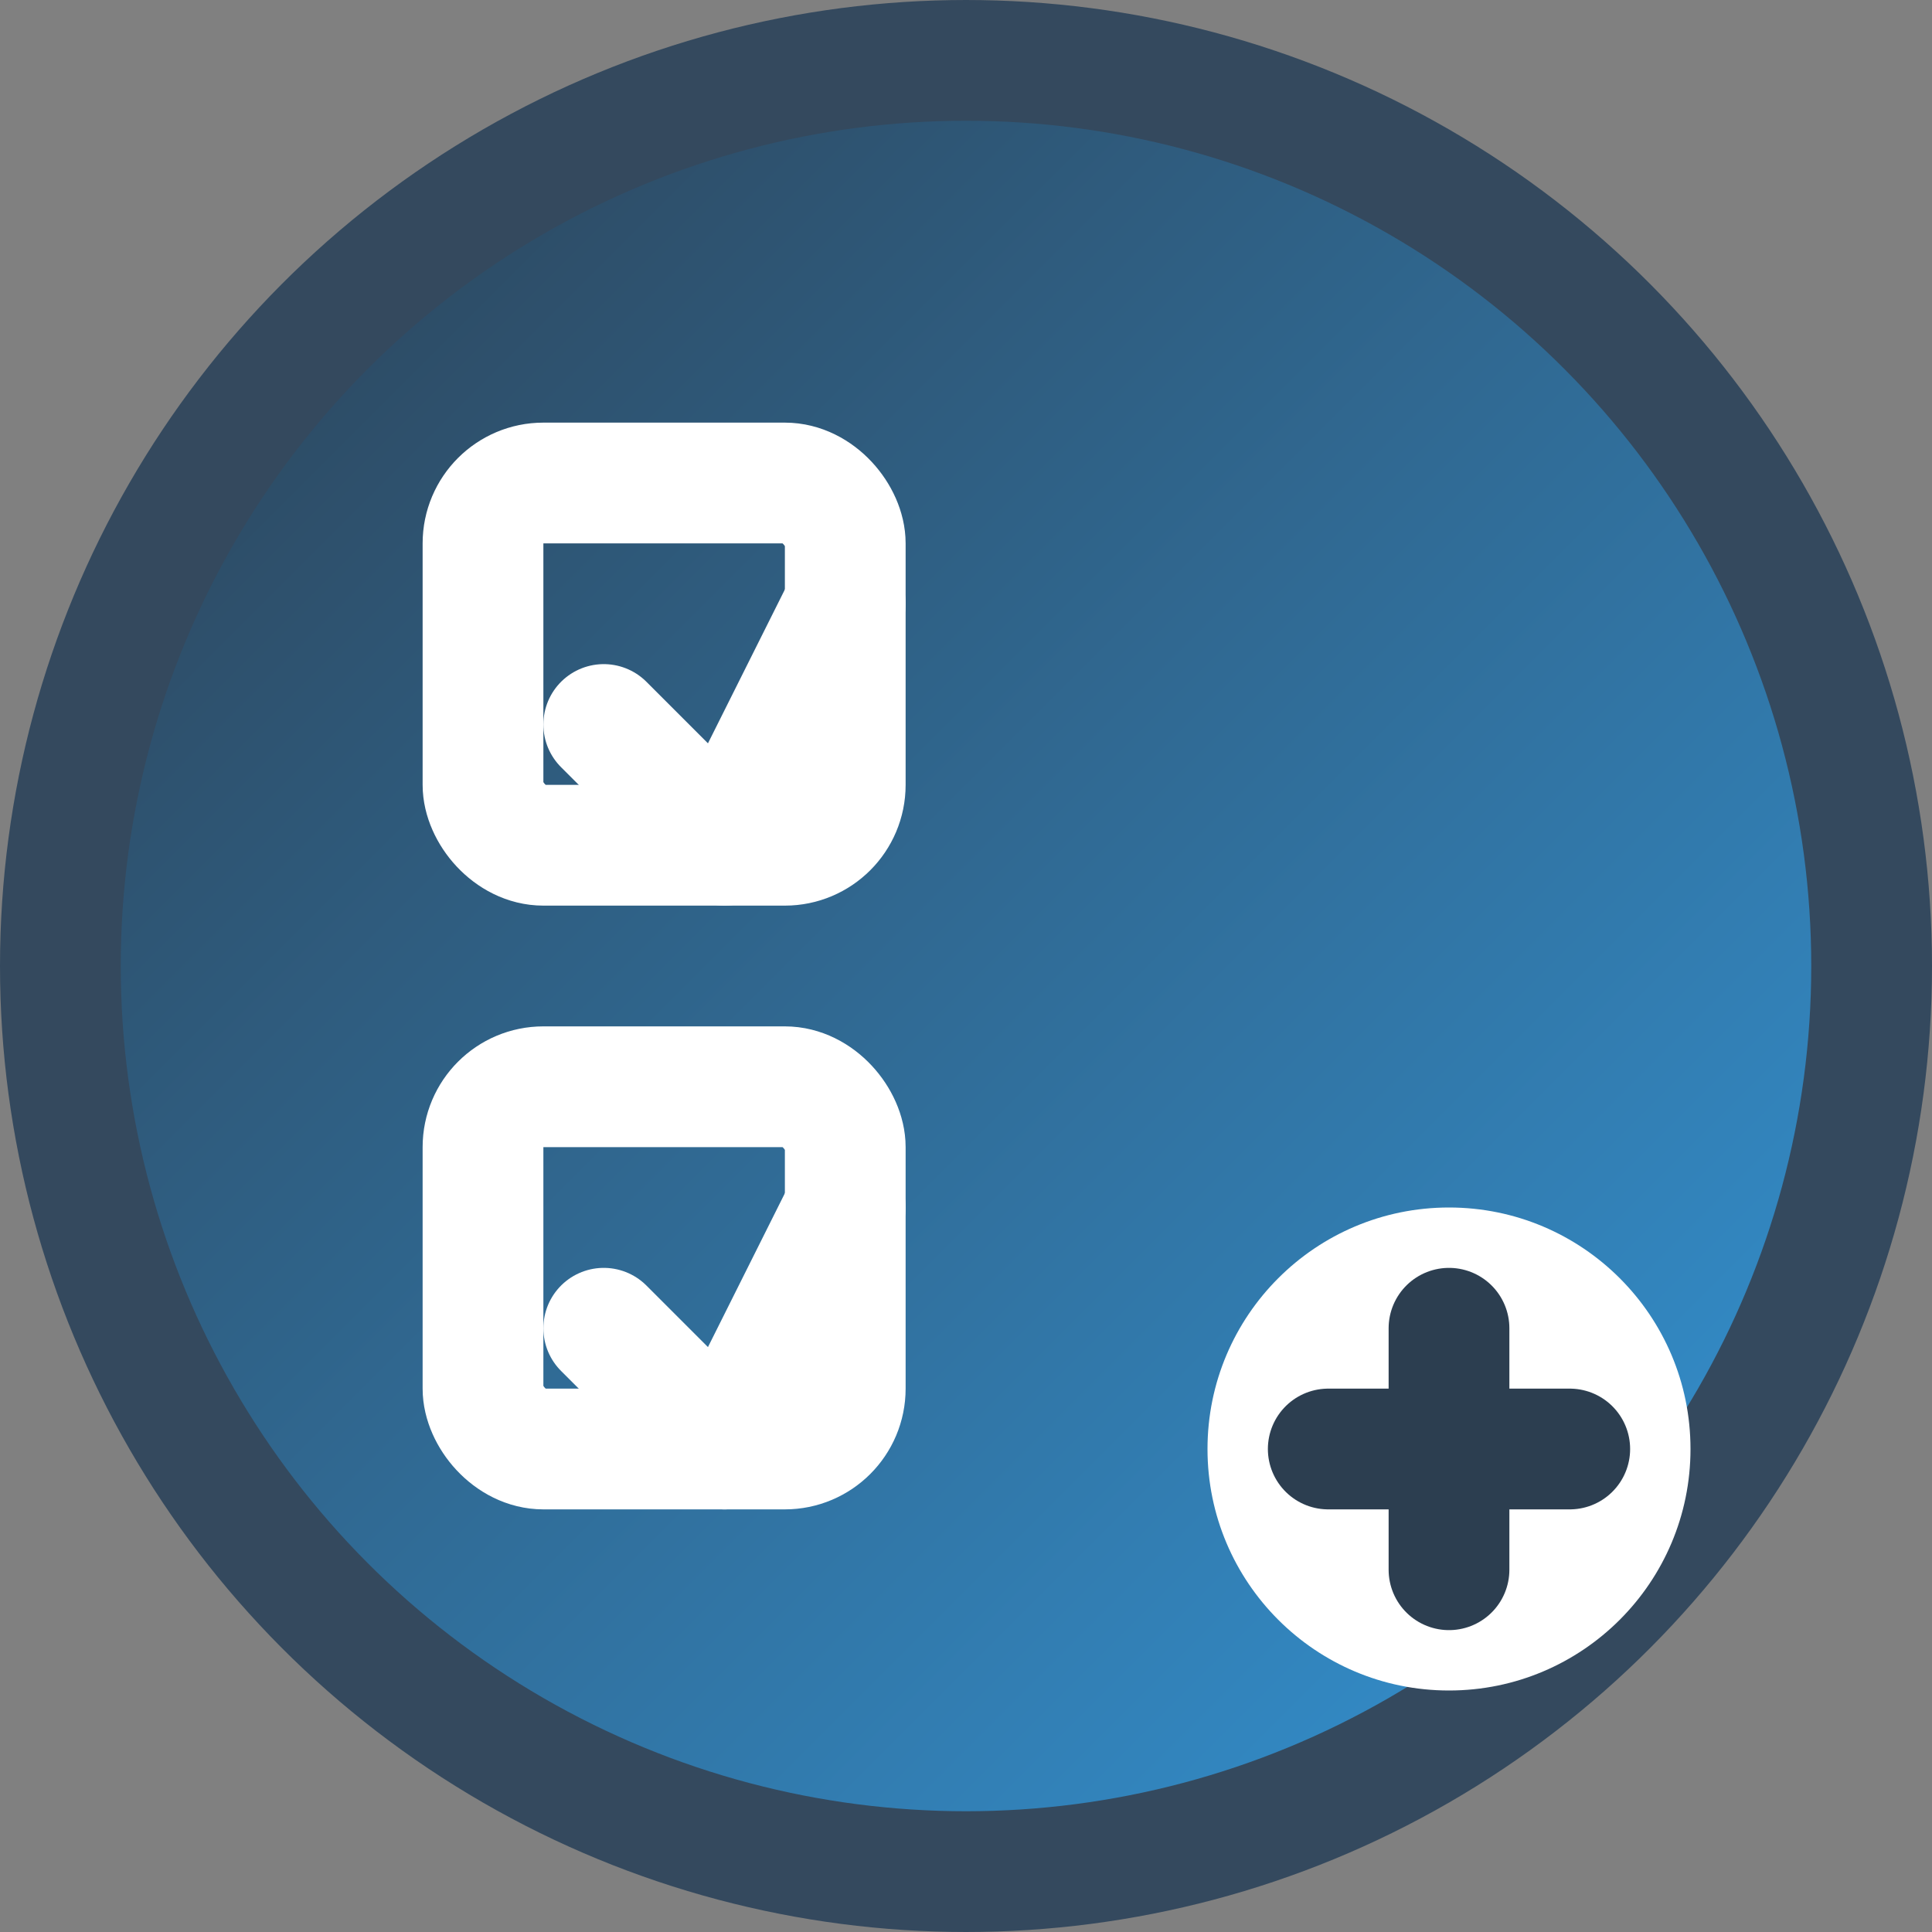 <svg xmlns="http://www.w3.org/2000/svg" viewBox="0 0 32 32" width="32" height="32">
  <rect x="0" y="0" width="32" height="32" fill="#808080" stroke="none"/>
  <defs>
    <linearGradient id="grad" x1="0%" y1="0%" x2="100%" y2="100%">
      <stop offset="0%" style="stop-color:#2c3e50;stop-opacity:1" />
      <stop offset="100%" style="stop-color:#3498db;stop-opacity:1" />
    </linearGradient>
  </defs>
  
  <!-- Background circle -->
  <circle cx="16" cy="16" r="15" fill="url(#grad)" stroke="#34495e" stroke-width="2"/>
  
  <!-- Checkbox -->
  <rect x="8" y="8" width="6" height="6" rx="1" fill="none" stroke="white" stroke-width="2"/>
  
  <!-- Checkmark -->
  <path d="M10 12 L12 14 L14 10" stroke="white" stroke-width="2" fill="none" stroke-linecap="round" stroke-linejoin="round"/>
  
  <!-- Second checkbox -->
  <rect x="8" y="18" width="6" height="6" rx="1" fill="none" stroke="white" stroke-width="2"/>
  
  <!-- Second checkmark -->
  <path d="M10 22 L12 24 L14 20" stroke="white" stroke-width="2" fill="none" stroke-linecap="round" stroke-linejoin="round"/>
  
  <!-- Plus sign for adding todos -->
  <circle cx="24" cy="24" r="4" fill="white"/>
  <path d="M22 24 L26 24 M24 22 L24 26" stroke="#2c3e50" stroke-width="2" stroke-linecap="round"/>
</svg>
